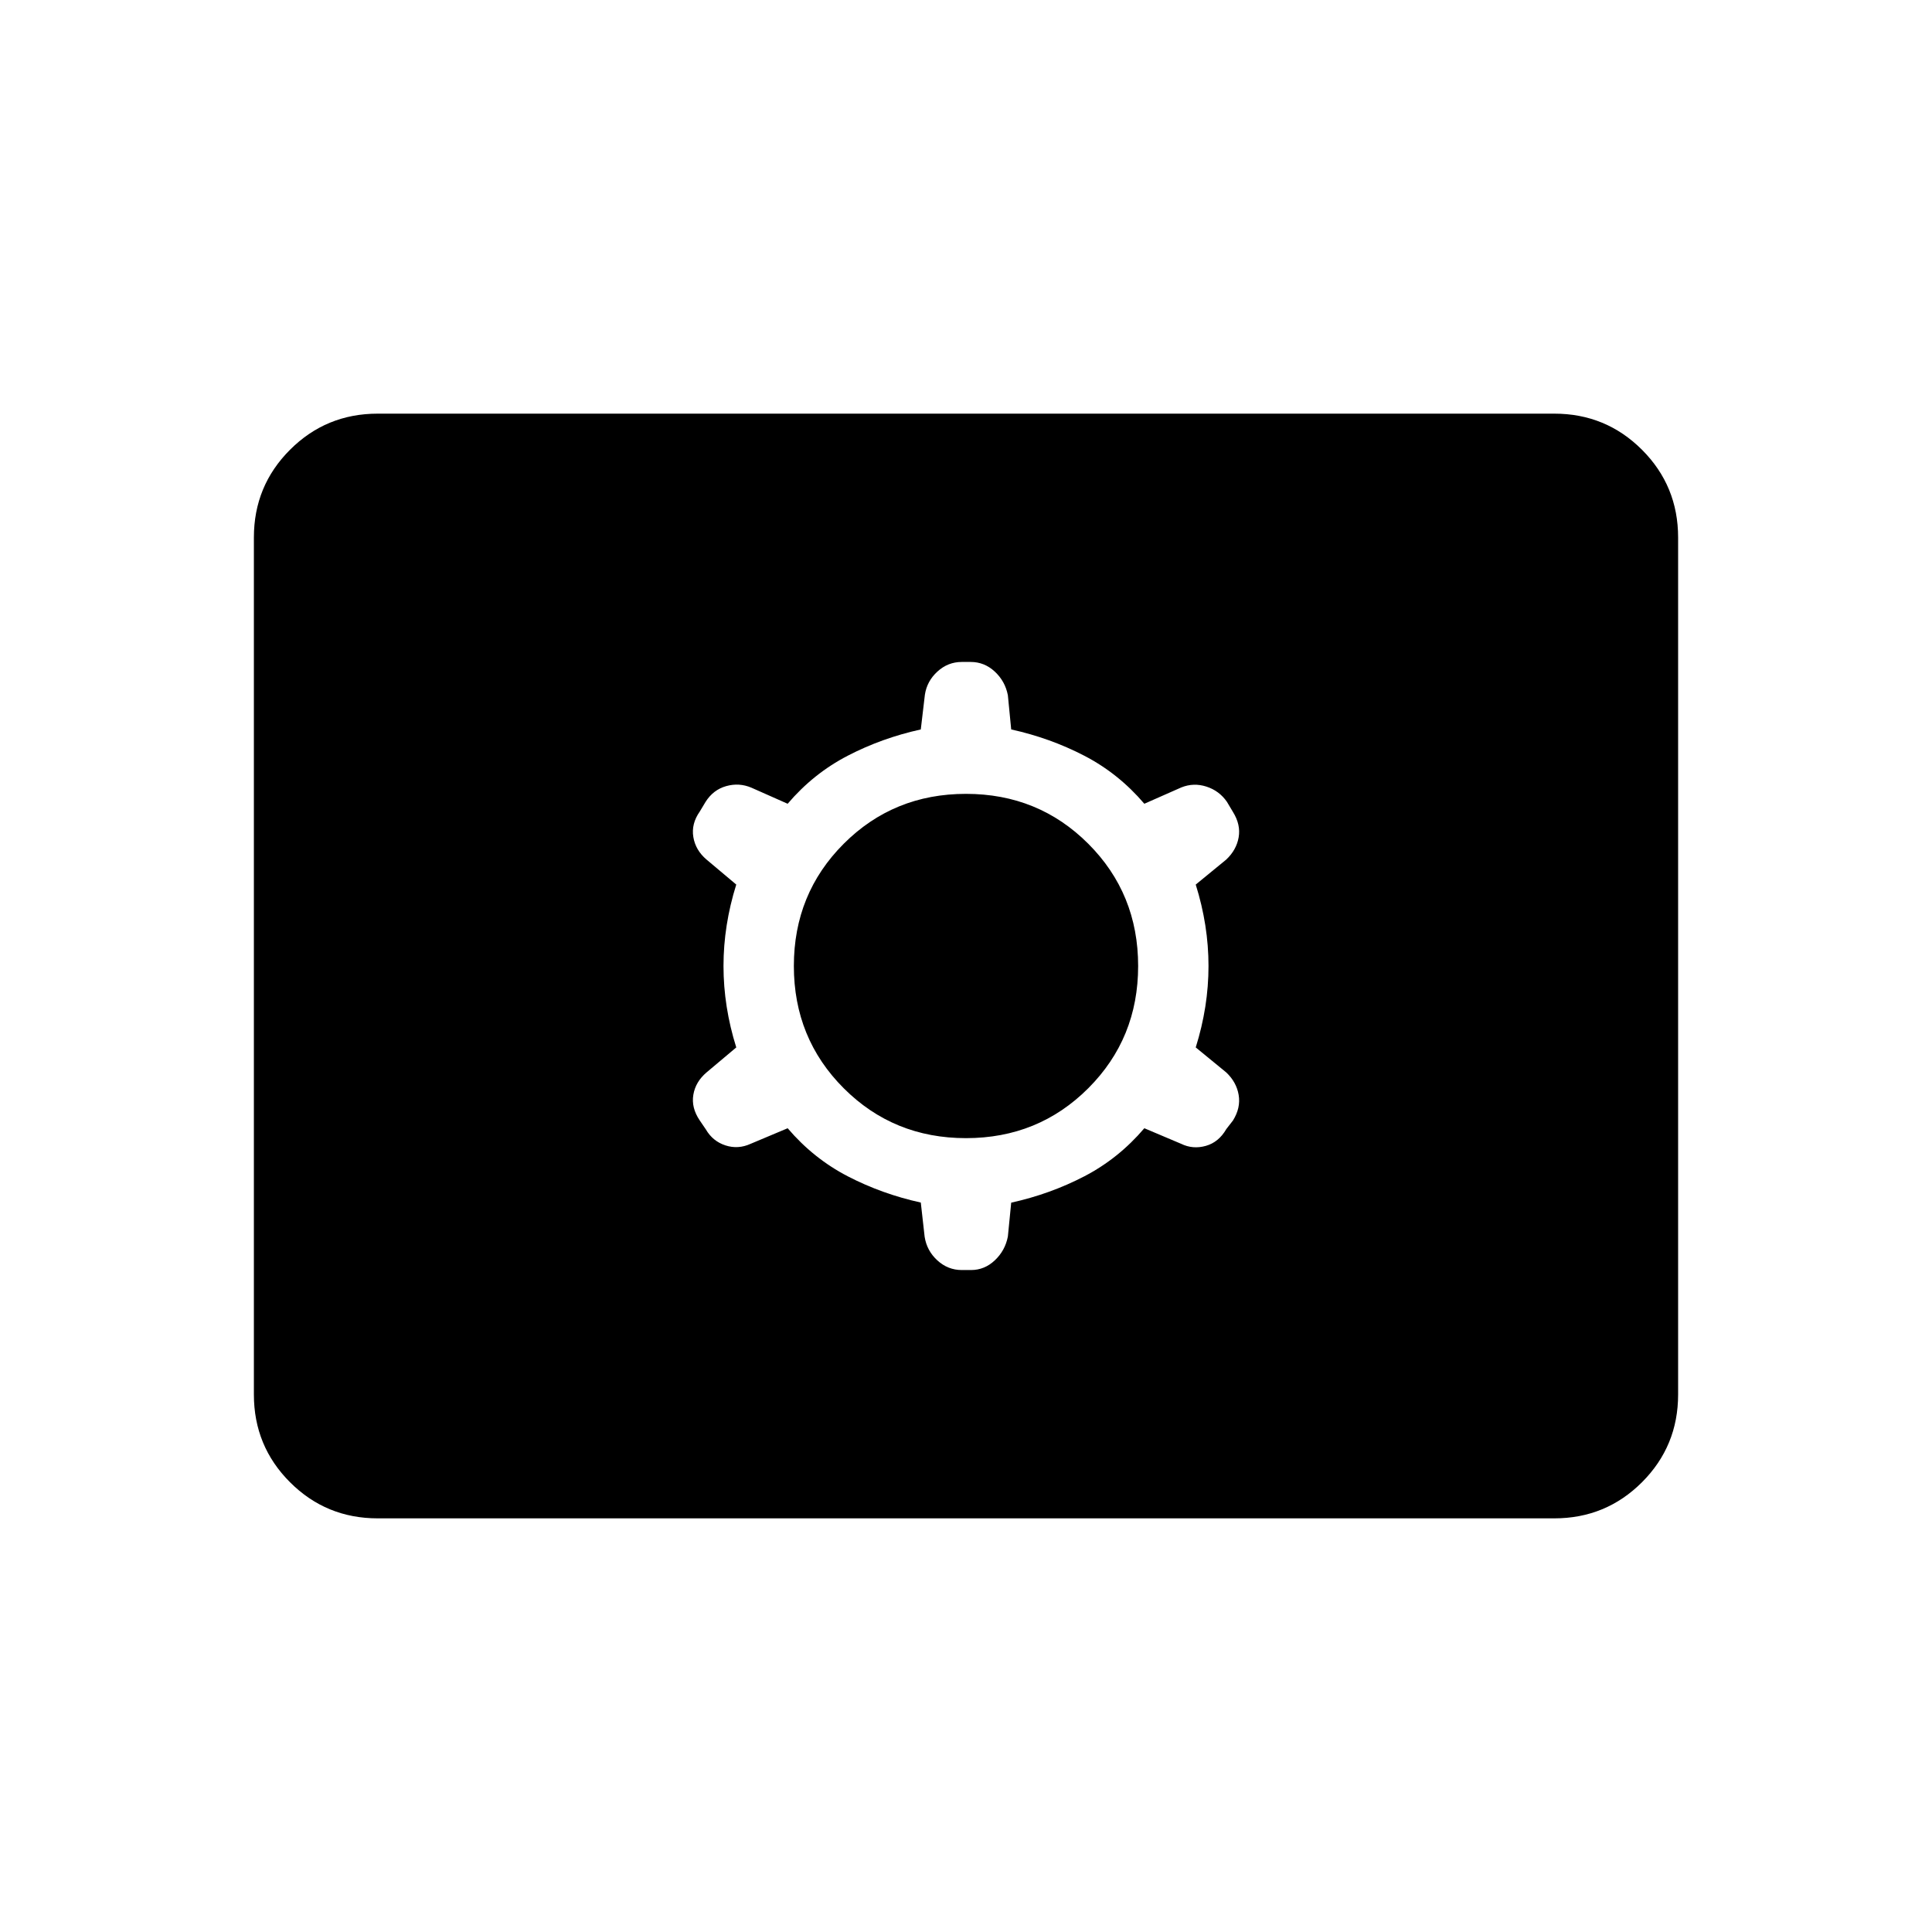 <svg xmlns="http://www.w3.org/2000/svg" height="24" viewBox="0 -960 960 960" width="24"><path d="M187.692-205.538q-25.639 0-43.589-17.95-17.949-17.949-17.949-43.589v-425.846q0-25.64 17.949-43.589 17.95-17.95 43.589-17.95h584.616q25.639 0 43.589 17.95 17.949 17.949 17.949 43.589v425.846q0 25.64-17.949 43.589-17.95 17.95-43.589 17.95H187.692Zm203.693-193.846q12.807 15.038 29.839 23.865 17.031 8.827 36.314 13.058l1.911 17.009q1.089 6.952 6.327 11.741 5.237 4.788 12.131 4.788h4.593q6.731 0 11.846-4.846 5.116-4.846 6.462-11.808l1.654-16.826q19.423-4.289 36.384-13.116 16.962-8.827 29.769-23.865l18.27 7.73q5.846 2.847 12.269 1.039t10.205-8.362l3.295-4.254q3.923-6.303 2.827-12.716-1.096-6.412-6.212-11.207l-15.115-12.385Q600.5-459.769 600.5-480q0-20.231-6.346-40.461l15.115-12.385q5.116-4.798 6.212-11.092 1.096-6.293-2.827-12.601l-3-5.038q-3.808-5.5-10.173-7.558-6.364-2.058-12.481.404l-18.385 8.115q-12.807-15.038-29.839-23.865-17.031-8.827-36.314-13.058l-1.654-17q-1.346-6.961-6.505-11.75-5.158-4.788-11.946-4.788h-4.472q-6.861 0-12.073 4.762-5.213 4.762-6.235 11.507l-2.039 17.269q-19.283 4.231-36.314 13.058-17.032 8.827-29.839 23.865l-18.032-7.997q-6.084-2.58-12.507-.772t-10.231 7.808l-2.884 4.808q-4.308 6.115-3.212 12.692 1.096 6.577 6.596 11.231l14.731 12.385Q359.5-500.231 359.5-480q0 20.231 6.346 40.461l-14.731 12.385q-5.5 4.654-6.596 11.116-1.096 6.461 3.163 12.747l3.049 4.483q3.423 5.885 9.73 7.943 6.308 2.058 12.539-.789l18.385-7.73ZM480-394.462q-35.962 0-60.75-24.788-24.788-24.788-24.788-60.75t24.788-60.75q24.788-24.788 60.75-24.788t60.75 24.788q24.788 24.788 24.788 60.75t-24.788 60.75q-24.788 24.788-60.75 24.788Z"/></svg>